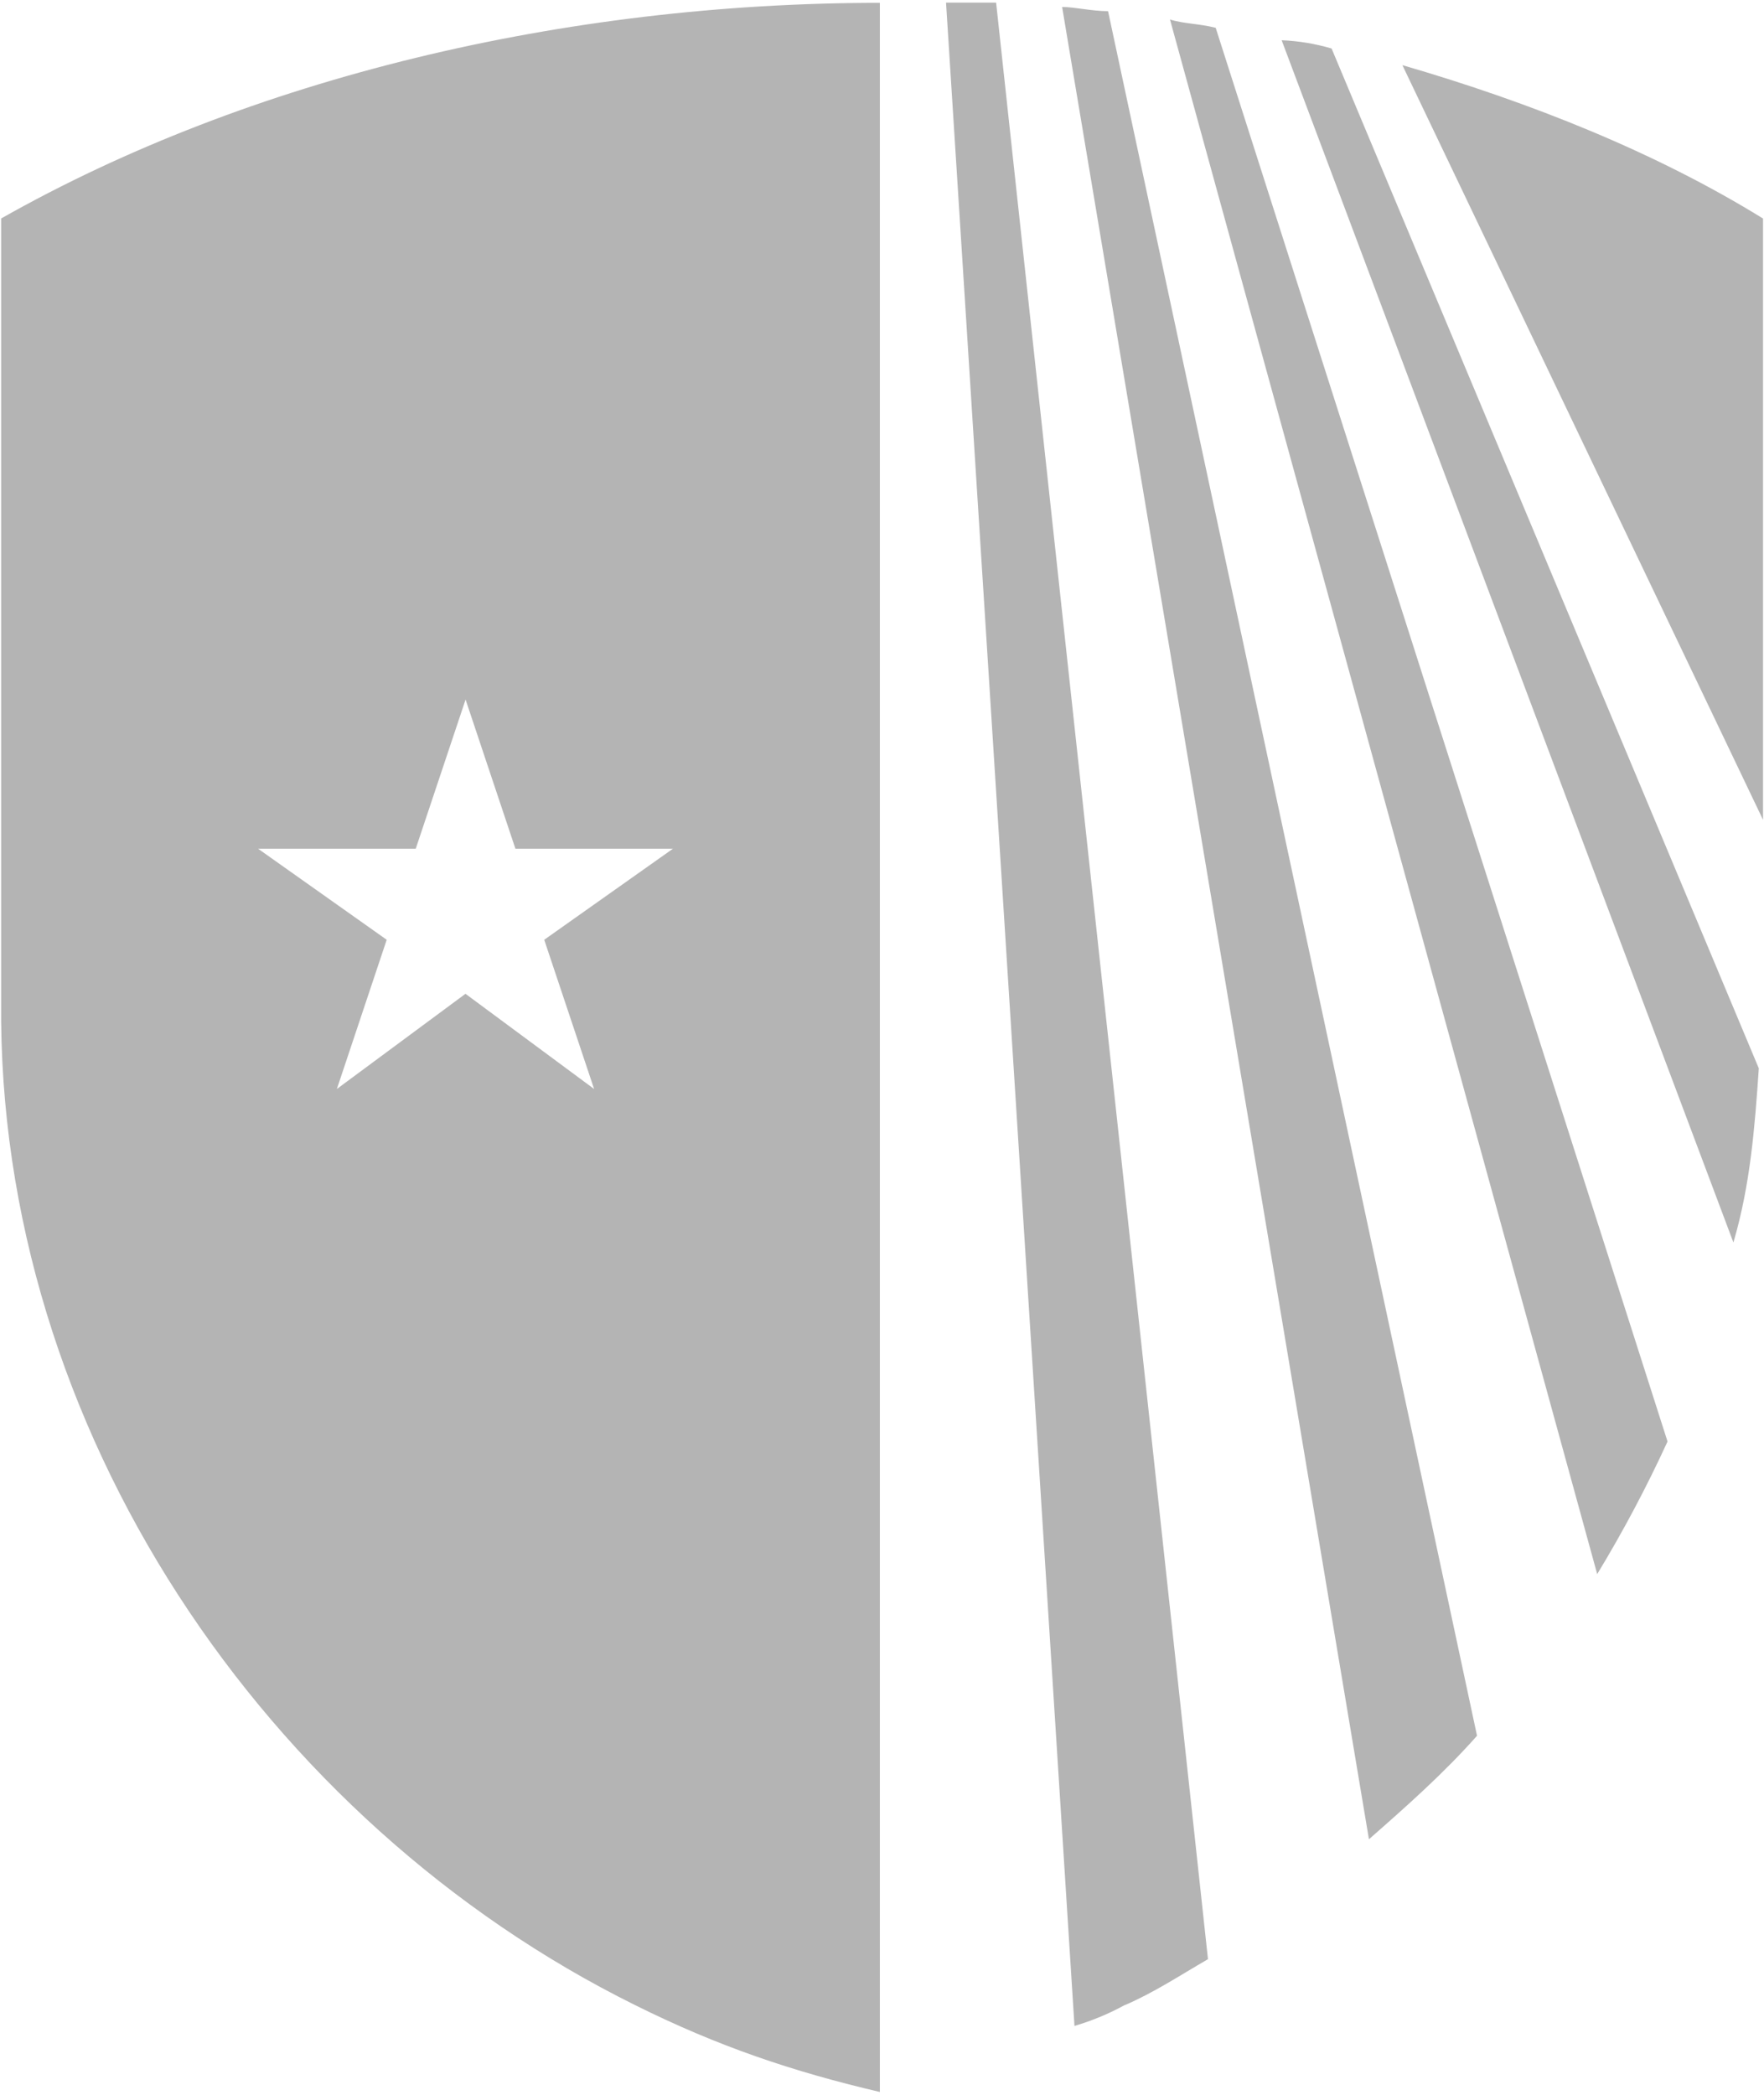 <svg width="384" height="456" viewBox="0 0 384 456" fill="none" xmlns="http://www.w3.org/2000/svg">
<path d="M321.53 377.84L241.21 2.43C237.59 2.43 233.97 1.52 231.21 1.52L298 400.37C306.16 393.21 314.3 386 321.53 377.84ZM382.87 232.56L289.87 10.56C286.334 9.517 282.683 8.912 279 8.76L377.34 270.46C381.06 257.8 382 245.22 382.87 232.56ZM244.87 436.47C251.2 433.75 256.63 430.14 262.96 426.47L216.84 0.57H205.94L233.9 441C237.693 439.889 241.354 438.37 244.82 436.47H244.87ZM363 313.79L264.64 6.05C261.02 5.14 257.41 5.14 254.69 4.24L347.69 342.65C353.343 333.332 358.455 323.696 363 313.79ZM383.79 47.57C360.36 33.1 333.23 22.32 305.28 14.18L383.79 178.46V47.57ZM0.25 47.57V218.09C-0.66 311.09 58.04 396.75 138.25 436.47C156.34 445.47 172.54 450.93 191.53 455.38V0.62C123 0.62 54.4 16.9 0.23 47.57H0.25ZM118.47 204.57L129.33 237.05L101.33 216.33L73.33 237.05L84.18 204.57L56.18 184.75H90.5L101.35 152.28L112.2 184.75H146.49L118.47 204.57Z" fill="#B4B4B4"/>
</svg>
